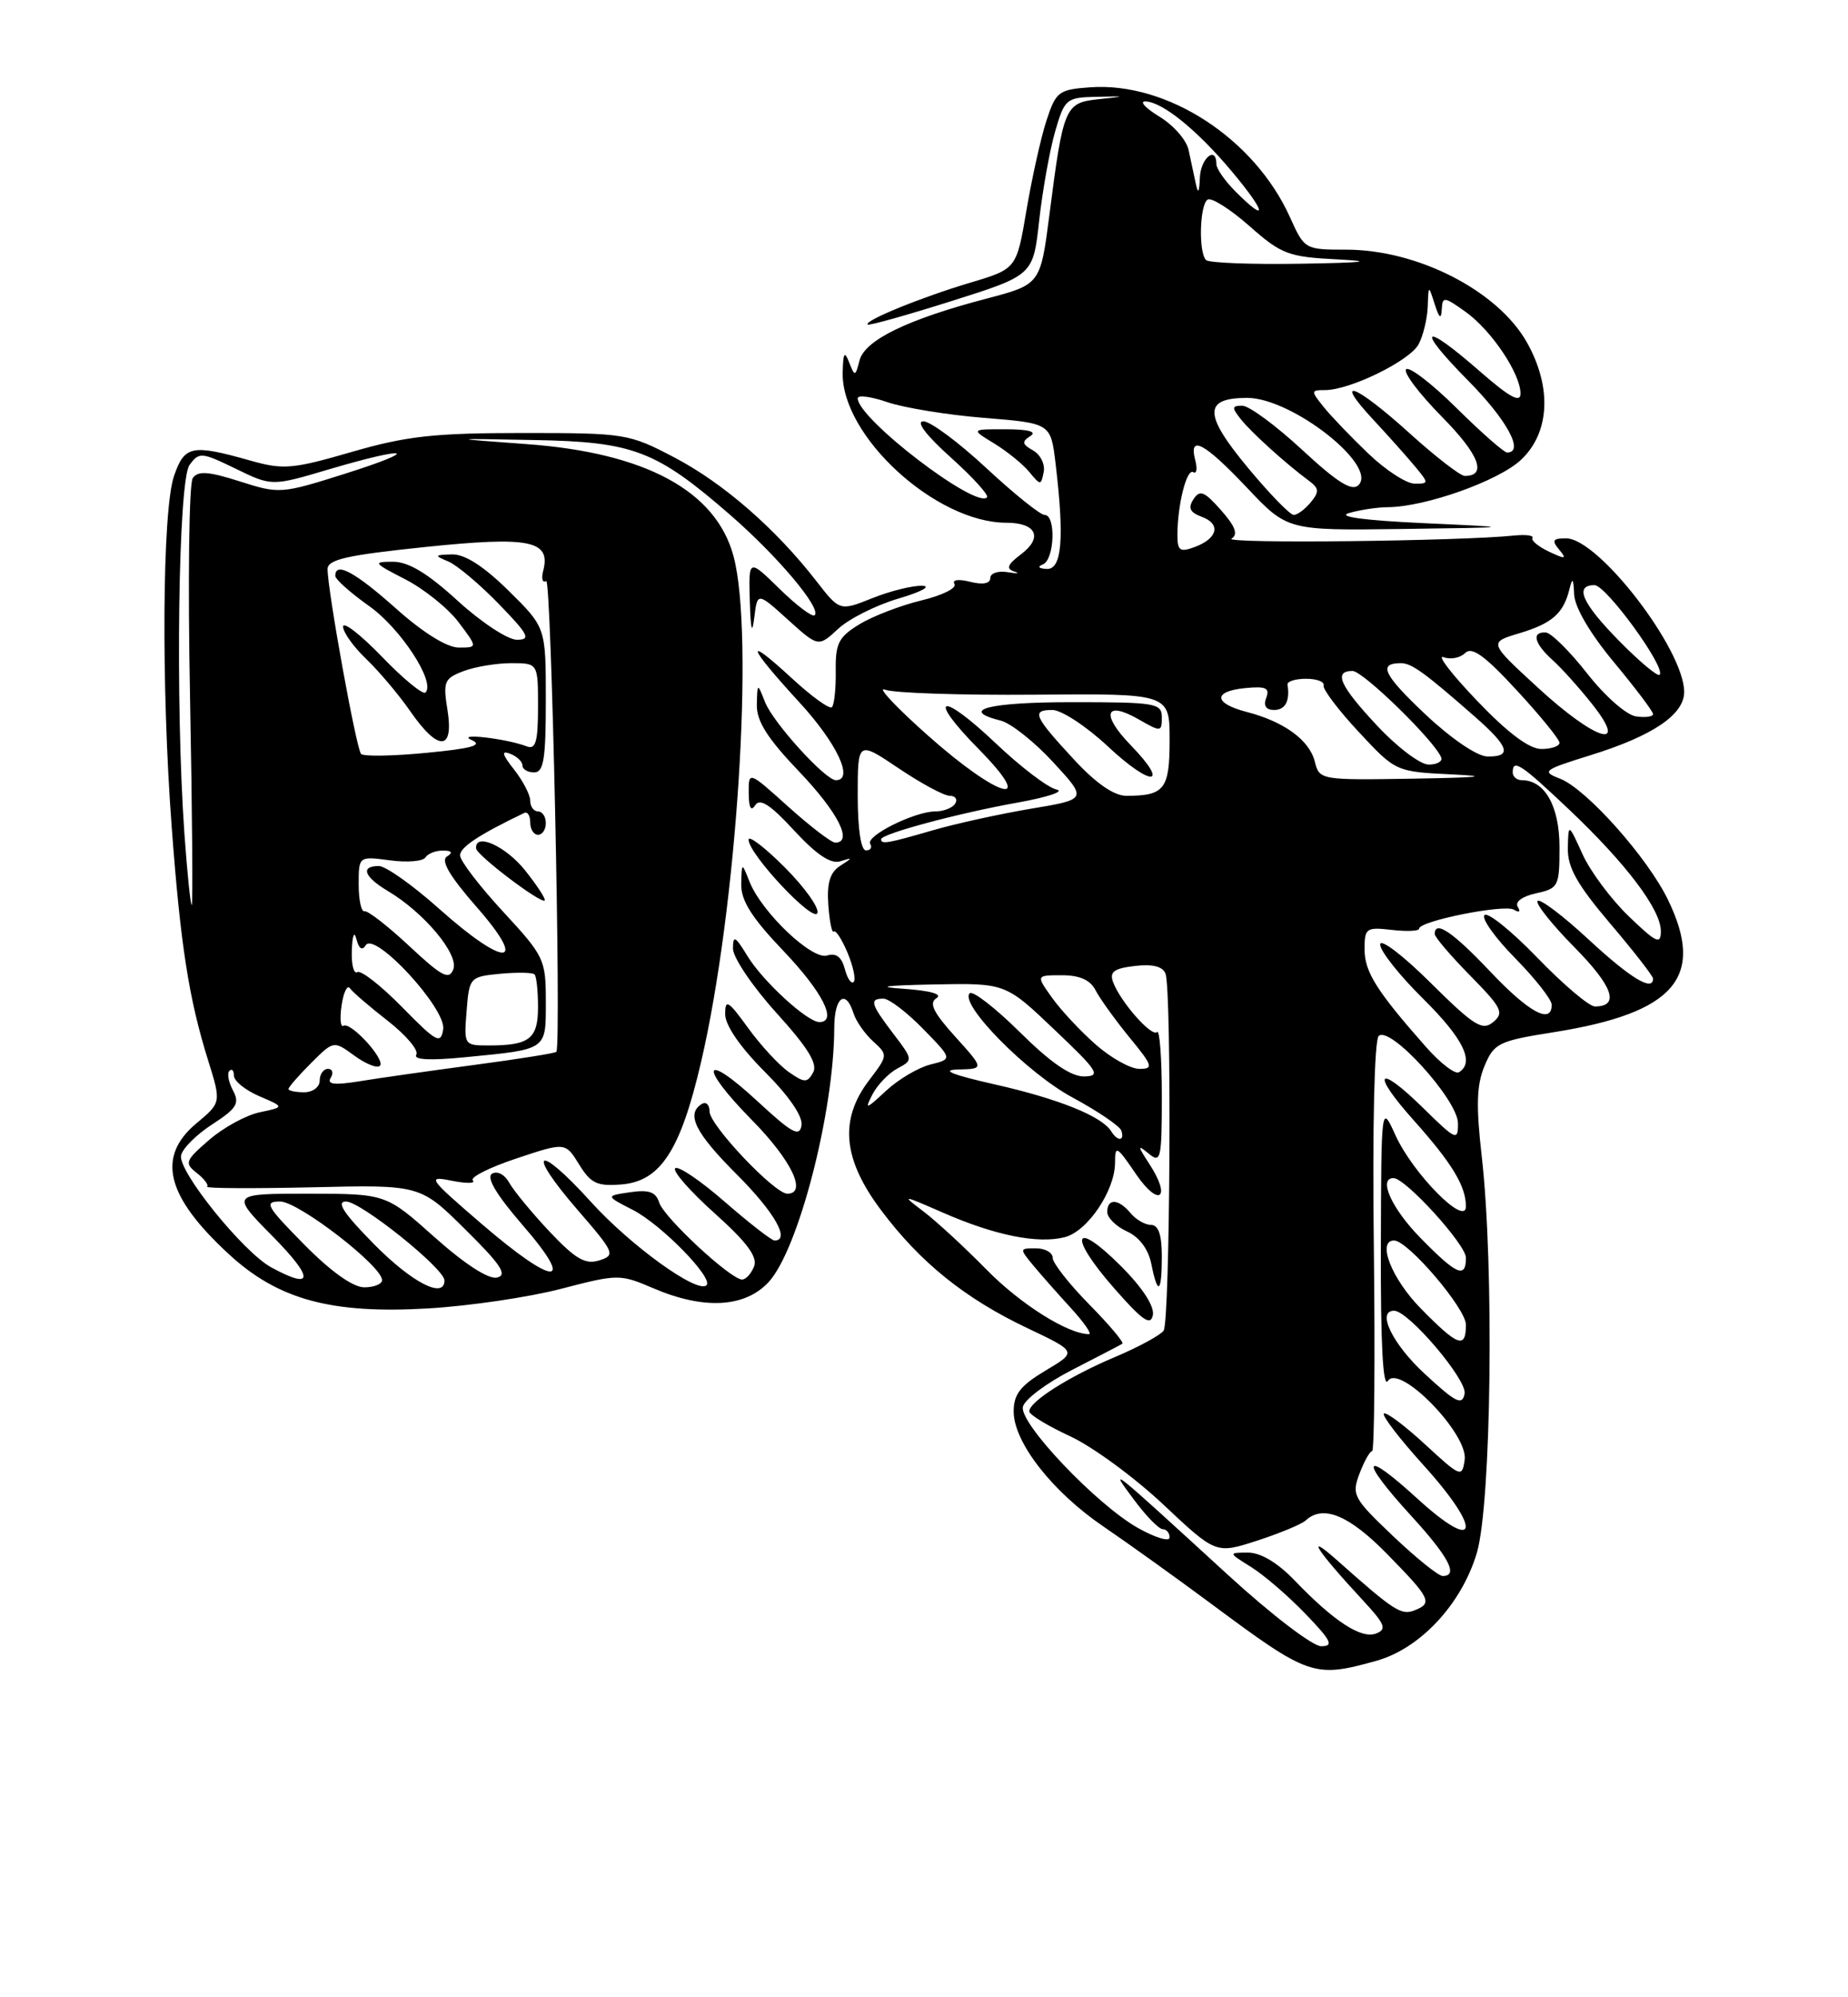 <?xml version="1.0" encoding="UTF-8" standalone="no"?>
<!DOCTYPE svg PUBLIC "-//W3C//DTD SVG 1.1//EN" "http://www.w3.org/Graphics/SVG/1.1/DTD/svg11.dtd" >
<svg xmlns="http://www.w3.org/2000/svg" xmlns:xlink="http://www.w3.org/1999/xlink" version="1.1" viewBox="0 0 237 256">
 <g >
 <path fill="currentColor"
d=" M 176.48 212.88 C 182.12 211.32 187.44 205.62 189.40 199.04 C 191.26 192.75 191.64 162.21 190.02 148.14 C 189.29 141.72 189.37 139.06 190.38 136.64 C 191.61 133.70 192.17 133.42 199.33 132.29 C 214.80 129.82 218.73 125.26 213.92 115.34 C 211.30 109.92 203.46 101.13 200.08 99.81 C 197.66 98.87 197.90 98.69 204.00 96.79 C 211.96 94.32 216.00 91.59 215.99 88.68 C 215.97 83.24 205.01 69.00 200.84 69.00 C 199.14 69.00 198.97 69.26 199.95 70.44 C 200.97 71.67 200.79 71.71 198.66 70.71 C 197.29 70.06 196.33 69.27 196.53 68.95 C 196.73 68.63 195.68 68.49 194.20 68.64 C 187.19 69.37 156.87 69.70 157.94 69.04 C 158.81 68.50 158.44 67.48 156.59 65.39 C 154.45 62.97 153.88 62.74 153.06 63.99 C 152.33 65.11 152.59 65.67 154.12 66.24 C 156.62 67.16 156.17 69.02 153.20 70.12 C 151.33 70.81 151.00 70.59 151.00 68.59 C 151.00 64.73 152.19 60.00 153.03 60.52 C 153.46 60.78 153.58 60.10 153.29 59.00 C 152.41 55.65 154.45 56.73 159.91 62.50 C 165.11 68.00 165.11 68.00 179.81 67.80 C 194.50 67.60 194.50 67.60 182.50 67.05 C 174.95 66.70 171.43 66.23 173.00 65.76 C 174.38 65.36 176.60 65.02 177.93 65.01 C 182.75 64.99 192.15 61.66 195.05 58.95 C 198.76 55.48 199.06 49.66 195.83 43.90 C 192.10 37.27 181.83 32.00 172.63 32.00 C 167.35 32.00 167.29 31.97 165.43 27.83 C 160.88 17.75 149.69 10.48 139.81 11.19 C 135.76 11.48 135.42 11.74 134.20 15.47 C 133.49 17.65 132.34 22.82 131.64 26.95 C 130.37 34.46 130.37 34.46 124.44 36.23 C 118.16 38.10 110.78 41.11 111.27 41.60 C 111.43 41.76 116.27 40.41 122.03 38.59 C 132.50 35.28 132.50 35.28 133.27 28.27 C 133.70 24.42 134.62 19.29 135.31 16.88 C 136.53 12.68 136.74 12.50 140.54 12.41 C 144.50 12.33 144.50 12.33 140.85 12.72 C 136.58 13.17 136.36 13.70 134.59 27.48 C 133.43 36.46 133.43 36.46 126.50 38.28 C 116.39 40.93 110.92 43.59 110.24 46.18 C 109.69 48.29 109.63 48.30 108.90 46.45 C 108.30 44.92 108.13 45.20 108.07 47.77 C 107.90 55.89 120.02 67.00 129.06 67.00 C 132.90 67.00 133.79 68.89 130.96 71.03 C 129.20 72.35 128.99 72.90 130.07 73.25 C 130.86 73.50 130.49 73.54 129.25 73.34 C 128.01 73.13 127.00 73.47 127.00 74.09 C 127.00 74.80 126.05 74.98 124.42 74.57 C 122.90 74.19 122.07 74.31 122.41 74.86 C 122.73 75.38 120.82 76.32 118.16 76.96 C 115.51 77.60 111.94 78.97 110.23 80.01 C 107.55 81.64 107.13 82.45 107.18 86.00 C 107.21 88.25 106.99 90.34 106.69 90.64 C 106.40 90.94 104.09 89.28 101.58 86.96 C 95.36 81.23 95.81 82.72 102.50 90.00 C 107.34 95.26 109.57 100.00 107.20 100.00 C 105.85 100.00 99.16 92.64 98.12 90.00 C 97.13 87.50 97.13 87.50 97.06 90.32 C 97.02 92.43 98.40 94.62 102.50 98.91 C 107.49 104.14 109.44 108.00 107.11 108.00 C 106.62 108.00 103.92 105.93 101.11 103.41 C 96.00 98.81 96.00 98.81 96.02 101.66 C 96.03 103.52 96.31 104.06 96.85 103.21 C 97.45 102.27 98.79 103.13 101.83 106.43 C 104.69 109.53 106.54 110.77 107.74 110.40 C 109.40 109.88 109.40 109.91 107.73 110.99 C 106.45 111.81 106.03 113.18 106.23 115.98 C 106.38 118.10 106.69 119.64 106.93 119.40 C 107.17 119.16 107.97 120.39 108.70 122.13 C 109.43 123.88 109.78 125.55 109.48 125.86 C 109.17 126.16 108.66 125.41 108.34 124.18 C 107.94 122.66 107.22 122.11 106.08 122.47 C 104.15 123.09 97.67 116.92 96.12 113.00 C 95.13 110.50 95.13 110.50 95.06 113.32 C 95.02 115.43 96.40 117.62 100.50 121.91 C 105.51 127.17 107.44 131.00 105.08 131.00 C 103.53 131.00 97.83 125.77 95.86 122.54 C 94.29 119.97 94.01 119.82 94.00 121.58 C 94.00 122.72 96.50 126.43 99.56 129.81 C 103.62 134.29 104.90 136.36 104.28 137.47 C 103.52 138.82 103.17 138.81 101.14 137.39 C 99.89 136.51 97.54 133.97 95.93 131.74 C 93.38 128.23 93.00 128.00 93.00 129.99 C 93.00 131.41 94.92 134.20 98.04 137.33 C 101.17 140.46 102.98 143.08 102.79 144.24 C 102.55 145.78 101.58 145.25 97.21 141.21 C 90.09 134.61 89.49 136.51 96.46 143.59 C 101.51 148.72 103.56 153.00 100.97 153.00 C 99.33 153.00 91.00 144.21 91.00 142.47 C 91.00 141.60 90.55 141.16 90.00 141.50 C 87.95 142.77 89.15 145.20 94.50 150.54 C 99.33 155.37 101.40 159.00 99.33 159.00 C 98.96 159.00 96.09 156.77 92.95 154.04 C 89.82 151.31 86.96 149.38 86.59 149.74 C 86.23 150.10 88.51 152.70 91.65 155.51 C 95.78 159.21 97.18 161.09 96.71 162.31 C 96.35 163.24 95.66 164.00 95.17 164.00 C 93.71 164.00 85.16 156.07 84.54 154.14 C 84.11 152.77 83.23 152.46 80.81 152.81 C 77.65 153.28 77.65 153.28 81.18 155.09 C 84.81 156.95 91.52 163.81 90.61 164.73 C 89.47 165.87 80.87 159.67 75.76 154.02 C 68.86 146.40 67.35 147.32 74.06 155.06 C 78.84 160.58 78.96 160.88 76.85 161.55 C 75.07 162.11 73.82 161.39 70.50 157.88 C 68.23 155.47 65.90 152.65 65.32 151.61 C 64.72 150.53 63.76 150.03 63.10 150.44 C 62.33 150.92 63.66 153.14 67.07 157.08 C 73.97 165.04 71.11 164.91 61.72 156.83 C 54.91 150.97 54.72 150.69 57.95 151.34 C 59.82 151.71 61.03 151.70 60.64 151.30 C 60.24 150.91 62.75 149.64 66.21 148.49 C 72.50 146.39 72.50 146.39 74.27 149.25 C 75.78 151.70 76.59 152.07 79.74 151.81 C 84.70 151.39 87.26 147.47 89.89 136.21 C 94.50 116.51 96.77 81.29 94.07 71.28 C 91.82 62.91 82.76 58.02 67.50 56.92 C 57.50 56.19 57.50 56.19 68.50 56.40 C 81.24 56.63 84.13 57.73 93.67 66.02 C 99.75 71.31 105.36 77.97 104.48 78.86 C 104.19 79.14 102.17 77.62 99.98 75.48 C 96.00 71.59 96.00 71.59 96.16 77.05 C 96.27 80.73 96.45 81.43 96.73 79.19 C 97.13 75.89 97.13 75.89 101.04 79.42 C 104.95 82.95 104.95 82.95 107.49 80.60 C 108.88 79.31 112.38 77.55 115.26 76.71 C 118.14 75.86 119.50 75.13 118.27 75.08 C 117.04 75.04 114.16 75.75 111.87 76.67 C 107.69 78.34 107.69 78.34 104.65 74.42 C 99.45 67.74 92.76 61.92 86.50 58.64 C 80.64 55.57 80.20 55.50 67.00 55.50 C 55.68 55.50 52.15 55.89 45.13 57.92 C 37.52 60.13 36.33 60.23 32.13 59.04 C 24.59 56.91 23.67 57.10 22.32 61.00 C 20.81 65.37 20.66 87.85 22.02 106.00 C 23.15 121.16 24.22 128.02 26.69 135.91 C 28.38 141.32 28.38 141.32 25.19 143.98 C 20.04 148.28 21.29 153.33 29.35 160.75 C 35.68 166.59 42.51 168.44 54.97 167.70 C 60.21 167.39 67.86 166.26 71.96 165.19 C 79.27 163.29 79.50 163.29 83.79 165.12 C 90.25 167.89 95.53 167.61 98.57 164.33 C 102.39 160.21 106.97 142.49 106.99 131.75 C 107.00 127.80 108.45 126.70 109.46 129.87 C 109.78 130.90 110.92 132.52 111.99 133.49 C 113.89 135.21 113.88 135.28 111.46 138.46 C 107.61 143.51 108.08 148.58 113.00 155.12 C 118.05 161.85 123.78 166.45 131.82 170.26 C 138.14 173.26 138.14 173.26 134.07 175.68 C 130.86 177.60 130.00 178.70 130.00 180.91 C 130.00 184.86 134.95 191.20 141.53 195.67 C 144.63 197.78 150.84 202.23 155.33 205.56 C 167.87 214.87 168.51 215.10 176.48 212.88 Z  M 100.62 111.15 C 98.08 108.61 96.00 107.02 96.00 107.62 C 96.00 109.47 104.37 118.38 104.83 117.02 C 105.06 116.33 103.16 113.69 100.62 111.15 Z  M 157.48 201.86 C 142.13 187.80 142.13 187.80 145.45 192.25 C 146.98 194.31 148.63 196.00 149.12 196.00 C 149.60 196.00 150.00 196.48 150.00 197.06 C 150.00 197.65 148.18 197.10 145.95 195.85 C 140.65 192.87 130.76 182.48 131.18 180.33 C 131.35 179.41 134.20 177.27 137.50 175.58 C 140.80 173.89 143.70 172.38 143.94 172.23 C 144.18 172.08 142.27 169.81 139.69 167.19 C 137.11 164.57 135.00 161.88 135.00 161.22 C 135.00 160.55 134.03 160.00 132.85 160.00 C 130.72 160.00 130.72 160.03 132.56 162.25 C 133.59 163.49 135.78 165.96 137.42 167.75 C 139.05 169.54 140.06 171.00 139.66 171.00 C 136.97 171.00 130.88 167.17 126.52 162.73 C 123.69 159.85 120.05 156.50 118.44 155.28 C 115.56 153.10 115.62 153.11 121.00 155.46 C 127.60 158.34 133.08 159.45 136.52 158.58 C 139.46 157.85 142.99 152.63 143.00 149.02 C 143.00 146.74 143.22 146.86 145.68 150.48 C 148.63 154.81 150.28 153.61 147.42 149.22 C 145.86 146.82 145.85 146.66 147.33 147.87 C 148.87 149.14 149.00 148.56 149.00 140.46 C 149.00 135.62 148.72 131.94 148.39 132.28 C 147.70 132.97 143.66 128.37 142.74 125.85 C 142.27 124.56 142.89 124.12 145.54 123.81 C 147.80 123.54 149.12 123.87 149.47 124.79 C 150.29 126.91 150.07 169.36 149.23 170.55 C 148.83 171.13 146.03 172.65 143.00 173.93 C 137.12 176.41 132.00 179.65 132.00 180.90 C 132.00 181.32 134.35 182.75 137.22 184.08 C 140.10 185.41 145.48 189.35 149.19 192.84 C 155.94 199.18 155.94 199.18 161.22 197.47 C 164.12 196.53 166.93 195.36 167.45 194.88 C 169.68 192.82 173.01 194.19 177.91 199.20 C 183.50 204.90 183.78 205.49 181.36 206.42 C 179.69 207.06 178.73 206.43 171.53 200.03 C 167.23 196.21 168.80 198.66 174.79 205.12 C 177.63 208.18 177.89 208.83 176.48 209.37 C 174.58 210.10 171.09 207.83 166.05 202.59 C 163.86 200.30 161.68 199.00 160.05 199.00 C 157.50 199.01 157.50 199.01 160.50 200.88 C 162.15 201.92 165.28 204.62 167.45 206.88 C 170.75 210.31 171.08 211.00 169.43 211.00 C 168.34 211.00 163.01 206.92 157.48 201.86 Z  M 143.73 162.25 C 137.66 156.19 136.94 158.33 142.80 165.02 C 146.50 169.25 147.57 170.00 147.85 168.56 C 148.07 167.42 146.51 165.03 143.73 162.25 Z  M 149.00 161.00 C 149.00 158.27 148.56 157.00 147.62 157.00 C 146.86 157.00 145.68 156.32 145.00 155.50 C 143.46 153.64 142.00 153.56 142.00 155.34 C 142.00 156.08 143.14 157.20 144.52 157.83 C 146.11 158.55 147.27 160.09 147.65 161.99 C 148.48 166.14 149.00 165.76 149.00 161.00 Z  M 178.65 196.88 C 173.56 192.04 173.32 191.60 174.35 188.88 C 174.95 187.30 175.68 186.00 175.97 186.00 C 176.26 186.00 176.36 174.24 176.19 159.86 C 176.00 144.49 176.26 133.34 176.81 132.79 C 178.23 131.37 186.95 140.95 186.98 143.96 C 187.00 146.28 186.74 146.16 182.52 142.02 C 176.62 136.22 175.74 137.38 181.32 143.61 C 186.21 149.08 188.00 152.03 188.00 154.63 C 188.00 157.30 181.20 150.44 178.96 145.50 C 177.14 141.50 177.14 141.50 177.09 160.00 C 177.05 172.15 177.36 177.98 177.99 177.00 C 179.45 174.71 188.31 183.79 187.84 187.10 C 187.51 189.42 187.34 189.35 182.73 185.10 C 180.11 182.69 177.74 180.92 177.48 181.19 C 177.22 181.45 179.51 184.43 182.58 187.82 C 190.19 196.23 189.60 199.23 181.75 192.06 C 174.67 185.59 174.23 186.91 181.00 194.31 C 185.82 199.58 187.08 202.00 185.02 202.00 C 184.48 202.00 181.62 199.70 178.65 196.88 Z  M 182.74 176.11 C 178.58 172.28 176.50 168.00 178.79 168.00 C 180.63 168.00 188.17 176.86 187.83 178.63 C 187.53 180.19 186.73 179.80 182.74 176.11 Z  M 182.21 167.71 C 178.47 163.91 176.55 159.00 178.79 159.00 C 180.56 159.00 188.00 167.71 188.00 169.79 C 188.00 172.94 186.98 172.57 182.21 167.71 Z  M 39.00 159.50 C 34.15 154.59 33.82 154.00 35.93 154.00 C 38.27 154.00 49.00 162.27 49.00 164.08 C 49.00 164.58 47.97 165.00 46.72 165.00 C 45.27 165.00 42.43 162.98 39.00 159.50 Z  M 48.00 159.50 C 44.08 155.53 43.07 154.00 44.37 154.00 C 46.27 154.00 57.00 162.60 57.00 164.12 C 57.00 166.54 52.85 164.41 48.00 159.50 Z  M 34.80 162.45 C 31.20 160.50 22.83 150.13 23.22 148.10 C 23.39 147.22 25.19 145.42 27.22 144.11 C 30.37 142.07 30.76 141.43 29.88 139.77 C 29.31 138.70 29.10 137.57 29.42 137.25 C 29.74 136.93 30.00 137.21 30.00 137.88 C 30.00 138.55 31.46 139.73 33.25 140.50 C 36.50 141.89 36.50 141.89 33.33 142.56 C 31.59 142.92 28.66 144.51 26.83 146.10 C 23.75 148.76 23.63 149.08 25.23 150.34 C 26.19 151.09 26.79 151.88 26.56 152.10 C 26.34 152.32 32.40 152.35 40.02 152.18 C 53.89 151.85 53.89 151.85 59.69 157.60 C 64.26 162.11 65.12 163.43 63.74 163.75 C 62.66 164.00 59.61 162.03 55.74 158.58 C 49.50 153.01 49.50 153.01 39.53 153.00 C 29.57 153.00 29.57 153.00 35.00 158.50 C 40.30 163.87 40.23 165.40 34.80 162.45 Z  M 182.21 158.71 C 178.48 154.92 176.71 151.00 178.71 151.00 C 180.25 151.00 188.00 159.52 188.00 161.21 C 188.00 163.92 186.82 163.41 182.21 158.71 Z  M 142.50 144.99 C 141.31 143.08 135.79 140.85 127.66 139.01 C 122.08 137.75 120.57 137.14 122.87 137.08 C 126.23 137.00 126.23 137.00 122.51 132.88 C 119.69 129.76 119.10 128.55 120.10 127.94 C 120.92 127.43 119.33 126.98 115.96 126.74 C 112.20 126.49 113.37 126.31 119.72 126.18 C 128.95 126.00 128.95 126.00 135.22 131.97 C 140.85 137.31 141.24 137.93 139.03 137.97 C 137.34 137.99 134.74 136.20 130.81 132.31 C 127.64 129.18 124.74 126.93 124.36 127.31 C 122.99 128.68 131.74 137.55 137.55 140.67 C 140.79 142.42 143.61 144.33 143.81 144.92 C 144.26 146.28 143.32 146.33 142.50 144.99 Z  M 111.89 140.27 C 112.53 139.05 113.96 137.55 115.09 136.95 C 117.11 135.87 117.11 135.83 114.57 132.50 C 111.66 128.68 111.46 128.00 113.30 128.00 C 114.01 128.00 116.30 129.74 118.38 131.87 C 122.16 135.74 122.16 135.74 119.33 136.44 C 117.77 136.83 115.20 138.35 113.62 139.82 C 111.04 142.22 110.86 142.27 111.89 140.27 Z  M 37.00 139.58 C 37.00 139.34 38.30 137.85 39.89 136.26 C 42.79 133.37 42.79 133.37 45.44 135.30 C 46.90 136.37 48.38 136.96 48.72 136.61 C 49.49 135.85 44.97 130.90 44.04 131.48 C 43.67 131.71 43.56 130.52 43.81 128.85 C 44.06 127.17 44.54 126.19 44.88 126.67 C 45.22 127.16 47.41 129.04 49.75 130.86 C 52.09 132.69 53.73 134.63 53.39 135.18 C 52.98 135.84 55.13 135.95 59.63 135.51 C 70.27 134.47 70.00 134.66 70.00 128.32 C 70.00 122.98 69.79 122.54 64.50 116.83 C 61.48 113.56 59.00 110.32 59.00 109.63 C 59.00 108.59 61.47 106.96 67.25 104.19 C 67.66 104.00 68.00 104.55 68.00 105.42 C 68.00 106.29 68.45 107.00 69.00 107.00 C 69.55 107.00 70.00 106.33 70.00 105.50 C 70.00 104.67 69.55 104.00 69.00 104.00 C 68.45 104.00 68.00 103.39 68.00 102.63 C 68.00 101.88 67.07 100.09 65.93 98.64 C 64.38 96.67 64.26 96.16 65.43 96.61 C 66.29 96.94 67.00 97.62 67.00 98.11 C 67.00 98.60 67.67 99.00 68.50 99.00 C 69.73 99.00 70.00 97.30 70.00 89.71 C 70.00 80.42 70.00 80.42 65.22 75.71 C 62.02 72.56 59.61 71.02 57.97 71.06 C 55.70 71.12 55.66 71.20 57.50 71.97 C 58.60 72.43 61.51 74.88 63.96 77.40 C 67.80 81.36 68.12 82.00 66.29 82.00 C 65.12 82.00 61.70 79.75 58.69 77.00 C 54.83 73.47 52.39 72.00 50.40 72.00 C 47.77 72.00 47.87 72.15 51.97 74.25 C 54.38 75.49 57.46 77.96 58.81 79.75 C 61.26 83.00 61.26 83.00 58.83 83.00 C 57.33 83.00 54.25 81.09 50.79 78.00 C 45.51 73.30 43.00 71.95 43.00 73.81 C 43.00 74.25 44.94 75.98 47.31 77.66 C 51.37 80.51 55.89 87.44 54.57 88.76 C 54.25 89.09 51.73 87.03 48.99 84.18 C 46.24 81.34 44.00 79.60 44.00 80.32 C 44.00 81.04 45.34 82.91 46.98 84.48 C 48.62 86.05 51.16 89.06 52.62 91.17 C 56.20 96.34 58.23 96.28 57.39 91.02 C 56.80 87.37 56.97 86.96 59.44 86.02 C 60.92 85.46 63.68 85.00 65.57 85.00 C 69.00 85.00 69.00 85.00 69.00 90.61 C 69.00 95.06 68.70 96.10 67.57 95.67 C 64.93 94.65 58.32 93.90 60.50 94.86 C 61.99 95.52 60.49 95.94 54.71 96.49 C 50.42 96.91 46.64 96.97 46.31 96.64 C 45.70 96.03 42.03 75.80 42.01 72.96 C 42.00 71.71 44.45 71.16 54.54 70.11 C 67.97 68.72 70.68 69.27 69.66 73.18 C 69.40 74.18 69.58 74.76 70.05 74.47 C 70.71 74.06 72.00 133.41 71.36 134.81 C 71.28 134.98 66.56 135.73 60.86 136.49 C 55.16 137.25 48.52 138.19 46.10 138.59 C 42.88 139.11 41.89 138.99 42.41 138.15 C 42.80 137.52 42.64 137.00 42.06 137.00 C 41.48 137.00 41.00 137.68 41.00 138.50 C 41.00 139.33 40.11 140.00 39.00 140.00 C 37.90 140.00 37.00 139.81 37.00 139.58 Z  M 67.35 111.57 C 64.85 108.43 60.89 106.66 61.06 108.75 C 61.13 109.62 69.33 115.83 69.85 115.42 C 70.04 115.26 68.91 113.53 67.35 111.57 Z  M 182.86 134.17 C 176.53 127.00 175.00 124.56 175.00 121.67 C 175.00 118.96 175.21 118.81 178.50 119.19 C 180.43 119.41 182.00 119.34 182.00 119.03 C 182.00 118.04 192.96 115.86 194.16 116.60 C 194.84 117.02 195.04 116.87 194.65 116.24 C 194.25 115.60 195.21 114.89 196.99 114.50 C 199.87 113.87 200.00 113.62 200.00 108.58 C 200.00 103.34 198.12 100.00 195.17 100.00 C 194.53 100.00 194.00 99.55 194.00 99.00 C 194.00 97.22 195.05 97.91 201.22 103.75 C 208.56 110.70 213.00 116.58 213.00 119.35 C 213.00 121.12 212.42 120.85 208.89 117.45 C 206.63 115.28 203.96 111.70 202.96 109.50 C 201.14 105.50 201.14 105.50 201.07 108.69 C 201.02 111.17 202.24 113.35 206.50 118.37 C 209.53 121.93 212.00 125.11 212.00 125.43 C 212.00 127.14 209.11 125.39 203.77 120.45 C 200.47 117.39 197.51 115.15 197.19 115.47 C 196.88 115.79 199.01 118.47 201.93 121.43 C 206.88 126.44 207.76 129.00 204.54 129.00 C 203.80 129.00 200.48 126.19 197.17 122.76 C 193.85 119.33 190.80 116.87 190.38 117.29 C 189.96 117.70 191.73 120.19 194.31 122.81 C 196.89 125.43 199.00 128.12 199.00 128.78 C 199.00 131.36 196.08 129.78 191.09 124.50 C 186.31 119.45 184.00 117.89 184.00 119.72 C 184.00 120.11 186.05 122.51 188.55 125.05 C 192.61 129.18 192.93 129.81 191.50 131.00 C 190.10 132.16 189.05 131.50 183.45 125.95 C 179.87 122.40 177.00 120.23 177.00 121.06 C 177.00 121.89 179.47 125.01 182.50 128.00 C 187.67 133.11 189.16 136.16 187.11 137.43 C 186.62 137.74 184.71 136.27 182.86 134.17 Z  M 140.52 133.88 C 138.57 132.17 136.05 129.47 134.92 127.88 C 132.86 125.00 132.86 125.00 136.19 125.00 C 138.48 125.00 139.84 125.61 140.51 126.94 C 141.06 128.00 143.00 130.70 144.83 132.94 C 147.85 136.61 147.97 137.00 146.12 137.00 C 144.99 137.00 142.47 135.60 140.52 133.88 Z  M 51.58 129.10 C 48.88 126.34 46.29 124.32 45.83 124.60 C 45.37 124.89 45.05 123.63 45.12 121.81 C 45.19 119.83 45.43 119.26 45.72 120.40 C 46.03 121.61 46.45 121.88 46.90 121.16 C 48.04 119.31 57.24 129.29 56.84 131.92 C 56.53 133.88 56.00 133.60 51.58 129.10 Z  M 59.84 129.60 C 60.18 125.27 60.25 125.19 64.14 124.81 C 66.32 124.61 68.31 124.64 68.55 124.89 C 68.80 125.13 69.00 127.01 69.00 129.06 C 69.00 133.15 67.91 134.00 62.66 134.00 C 59.52 134.00 59.49 133.95 59.84 129.60 Z  M 52.50 121.27 C 49.75 118.70 47.16 116.69 46.75 116.80 C 46.34 116.91 46.00 115.37 46.00 113.37 C 46.00 109.74 46.00 109.74 50.00 110.27 C 52.20 110.57 54.25 110.40 54.56 109.90 C 54.87 109.41 55.88 109.01 56.81 109.02 C 57.96 109.03 58.12 109.27 57.31 109.79 C 56.49 110.31 57.70 112.34 61.14 116.27 C 67.86 123.93 64.83 124.07 56.34 116.50 C 52.95 113.47 49.46 111.00 48.59 111.00 C 46.18 111.00 46.68 112.38 49.75 114.21 C 54.38 116.96 58.85 122.30 58.14 124.22 C 57.60 125.66 56.69 125.18 52.50 121.27 Z  M 23.65 106.85 C 22.47 90.20 22.86 61.57 24.30 59.61 C 25.53 57.92 25.83 57.94 30.23 60.08 C 34.86 62.33 34.86 62.33 42.18 60.16 C 52.53 57.10 54.21 57.57 44.21 60.73 C 36.08 63.30 35.81 63.32 30.75 61.70 C 26.73 60.42 25.39 60.32 24.72 61.28 C 24.24 61.95 24.08 74.54 24.37 89.25 C 24.65 103.96 24.75 116.00 24.59 116.00 C 24.43 116.00 24.01 111.88 23.65 106.85 Z  M 110.00 101.97 C 110.00 94.95 110.00 94.95 115.24 98.47 C 118.12 100.41 121.07 102.00 121.80 102.00 C 122.52 102.00 122.84 102.45 122.50 103.00 C 122.16 103.55 121.02 104.00 119.97 104.00 C 117.31 104.00 110.98 107.15 111.60 108.16 C 111.89 108.62 111.64 109.00 111.06 109.00 C 110.41 109.00 110.00 106.25 110.00 101.97 Z  M 113.00 107.57 C 113.00 106.88 122.89 104.23 130.50 102.87 C 134.35 102.18 136.60 101.43 135.50 101.20 C 134.40 100.97 130.89 98.30 127.70 95.27 C 120.57 88.50 118.74 89.14 125.52 96.02 C 133.11 103.72 128.14 102.39 119.00 94.27 C 114.88 90.61 112.40 87.97 113.50 88.40 C 114.60 88.83 123.26 89.12 132.75 89.04 C 150.00 88.89 150.00 88.89 150.00 94.84 C 150.00 101.16 149.35 102.00 144.44 102.00 C 142.87 102.00 140.56 100.40 137.77 97.39 C 132.58 91.79 132.23 91.00 134.96 91.00 C 136.13 91.00 139.32 93.09 142.06 95.65 C 147.70 100.93 150.14 100.80 145.00 95.50 C 141.15 91.53 141.73 89.73 146.06 92.22 C 148.88 93.84 149.00 93.83 149.00 91.95 C 149.00 90.13 148.24 90.00 137.50 90.00 C 126.76 90.00 122.89 91.00 128.36 92.37 C 129.65 92.70 132.68 95.10 135.08 97.71 C 139.45 102.45 139.45 102.45 132.19 103.66 C 128.20 104.33 122.51 105.58 119.56 106.44 C 113.84 108.10 113.00 108.25 113.00 107.57 Z  M 168.62 97.62 C 167.93 94.86 164.68 92.49 159.88 91.25 C 155.60 90.14 155.53 88.59 159.74 88.19 C 162.34 87.94 162.87 88.18 162.39 89.44 C 162.00 90.45 162.35 91.00 163.39 91.00 C 164.84 91.00 165.45 89.85 165.12 87.75 C 165.05 87.34 166.12 87.00 167.50 87.00 C 168.88 87.00 169.89 87.39 169.75 87.86 C 169.61 88.33 171.64 91.01 174.25 93.81 C 179.00 98.91 179.00 98.91 186.25 99.26 C 191.25 99.50 189.74 99.66 181.36 99.80 C 169.34 100.00 169.21 99.98 168.62 97.62 Z  M 176.64 93.04 C 171.82 87.90 170.97 86.00 173.46 86.00 C 174.81 86.00 184.07 95.04 184.83 97.10 C 185.02 97.59 184.29 98.00 183.22 98.00 C 182.15 98.00 179.19 95.77 176.64 93.04 Z  M 182.81 91.57 C 177.40 86.46 176.70 85.00 179.66 85.00 C 181.03 85.00 182.68 86.19 189.16 91.87 C 193.55 95.72 193.96 97.02 190.75 96.96 C 189.44 96.94 186.13 94.69 182.81 91.57 Z  M 189.42 89.81 C 186.17 86.41 184.23 83.90 185.13 84.23 C 186.02 84.57 187.27 84.33 187.90 83.70 C 188.76 82.84 190.41 84.02 194.52 88.48 C 197.54 91.74 200.00 94.77 200.00 95.21 C 200.00 95.64 198.95 96.00 197.67 96.00 C 196.12 96.00 193.36 93.93 189.42 89.81 Z  M 197.21 88.12 C 190.92 82.34 190.92 82.34 194.84 81.17 C 199.07 79.90 200.51 78.63 201.28 75.50 C 201.66 73.95 201.79 74.11 201.88 76.20 C 201.96 77.85 203.93 81.22 207.00 84.90 C 209.75 88.21 212.00 91.19 212.00 91.53 C 212.00 91.86 211.01 92.00 209.80 91.82 C 208.57 91.64 205.81 89.21 203.55 86.32 C 201.32 83.48 198.94 81.12 198.25 81.07 C 196.38 80.96 196.74 82.46 199.11 84.60 C 200.27 85.64 202.56 88.19 204.19 90.25 C 208.98 96.29 204.66 94.97 197.21 88.12 Z  M 207.69 82.19 C 202.89 77.32 201.86 75.00 204.49 75.00 C 205.99 75.00 213.71 85.63 212.84 86.49 C 212.59 86.75 210.27 84.81 207.69 82.19 Z  M 133.75 72.34 C 135.24 71.74 135.45 66.00 133.97 66.00 C 133.41 66.00 130.05 63.30 126.50 60.00 C 122.95 56.70 119.32 54.00 118.42 54.00 C 117.41 54.00 118.76 55.78 121.93 58.63 C 124.76 61.17 126.86 63.48 126.58 63.75 C 125.11 65.23 110.00 53.66 110.00 51.05 C 110.00 50.60 111.72 50.83 113.82 51.55 C 115.92 52.27 121.49 53.18 126.20 53.56 C 134.75 54.25 134.75 54.25 135.37 59.38 C 136.52 69.00 136.19 73.01 134.25 72.92 C 133.20 72.87 133.00 72.64 133.75 72.34 Z  M 132.48 57.73 C 131.08 56.94 131.01 56.61 132.13 55.90 C 133.02 55.33 131.93 55.03 129.00 55.02 C 124.50 55.01 124.50 55.01 127.50 56.84 C 129.15 57.85 131.18 59.49 132.00 60.49 C 133.44 62.24 133.51 62.24 133.85 60.50 C 134.05 59.51 133.43 58.26 132.48 57.73 Z  M 160.07 59.99 C 154.34 53.10 154.31 51.00 159.96 51.00 C 165.66 51.00 176.73 59.67 174.22 62.18 C 173.39 63.01 171.52 61.85 166.99 57.65 C 163.63 54.54 160.18 52.00 159.32 52.00 C 157.97 52.00 157.95 52.24 159.13 53.73 C 160.49 55.44 164.92 59.45 167.89 61.64 C 169.18 62.60 169.21 63.04 168.09 64.39 C 167.36 65.28 166.38 66.00 165.91 66.00 C 165.45 66.00 162.82 63.30 160.07 59.99 Z  M 175.50 58.15 C 173.30 56.05 170.72 53.36 169.76 52.17 C 168.09 50.09 168.10 50.00 169.93 50.00 C 173.13 50.00 180.79 46.25 181.93 44.13 C 182.52 43.03 183.04 40.86 183.10 39.32 C 183.20 36.50 183.20 36.50 184.00 39.00 C 184.57 40.79 184.83 40.98 184.90 39.68 C 184.99 37.98 185.19 38.00 187.93 39.95 C 191.25 42.31 195.00 47.88 195.00 50.45 C 195.00 51.69 193.59 50.92 189.77 47.58 C 182.39 41.13 181.46 41.88 188.28 48.78 C 193.27 53.82 195.54 58.00 193.28 58.00 C 192.88 58.00 189.97 55.44 186.81 52.31 C 183.64 49.18 180.73 46.94 180.33 47.33 C 179.94 47.73 182.01 50.47 184.93 53.43 C 189.70 58.26 190.76 61.00 187.85 61.00 C 187.28 61.00 184.08 58.52 180.74 55.50 C 173.82 49.24 170.85 48.12 176.08 53.75 C 178.00 55.81 180.41 58.51 181.44 59.75 C 183.27 61.95 183.27 62.00 181.40 61.99 C 180.36 61.98 177.70 60.26 175.50 58.15 Z  M 154.67 33.33 C 153.69 32.35 153.85 26.21 154.88 25.58 C 155.36 25.28 157.77 26.80 160.23 28.97 C 164.36 32.61 165.21 32.93 171.60 33.25 C 176.38 33.50 174.94 33.67 166.92 33.80 C 160.55 33.91 155.03 33.70 154.67 33.33 Z  M 158.45 24.55 C 157.10 23.20 156.00 21.62 156.00 21.05 C 156.00 18.62 153.99 20.24 153.88 22.75 C 153.80 24.72 153.65 24.93 153.35 23.50 C 153.11 22.40 152.70 20.47 152.43 19.22 C 152.17 17.96 150.50 16.05 148.72 14.97 C 146.95 13.89 146.11 13.01 146.85 13.00 C 149.00 13.00 153.50 16.62 158.00 22.00 C 162.39 27.24 162.65 28.75 158.45 24.55 Z "/>
</g>
</svg>